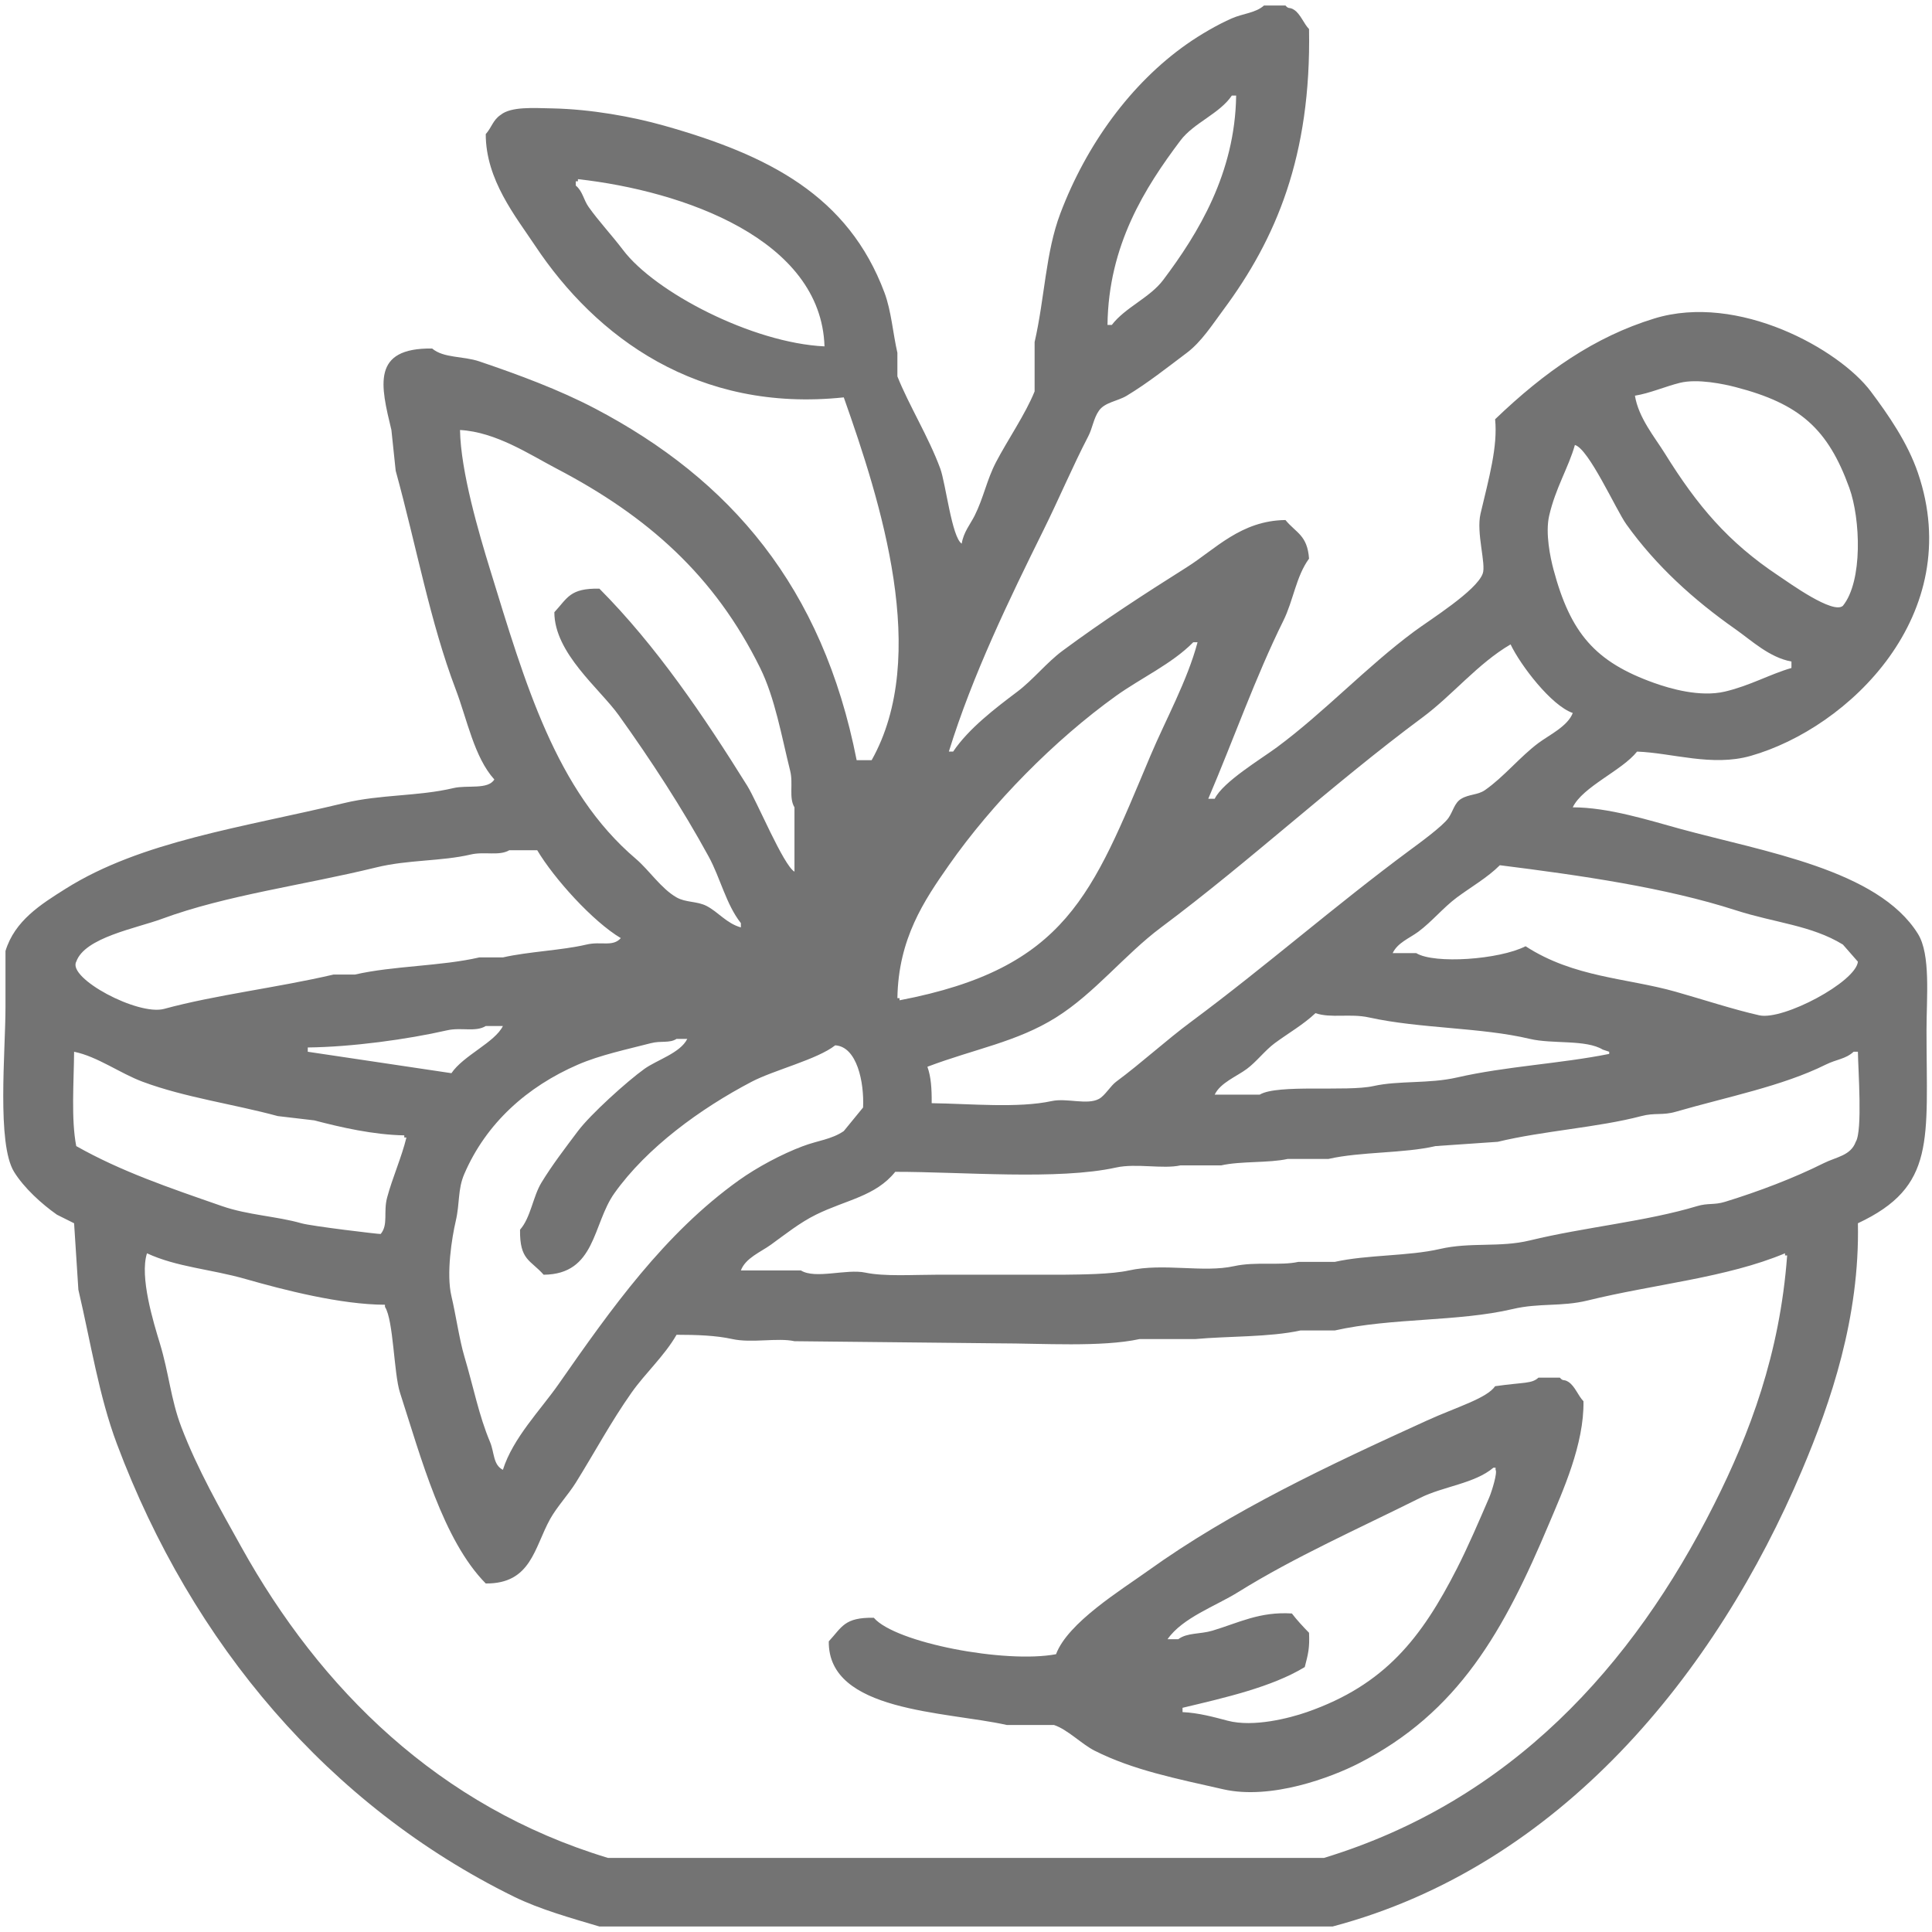 <svg 
 xmlns="http://www.w3.org/2000/svg"
 xmlns:xlink="http://www.w3.org/1999/xlink"
 width="88px" height="88px">
<defs>
<filter id="Filter_0">
    <feFlood flood-color="rgb(164, 197, 140)" flood-opacity="1" result="floodOut" />
    <feComposite operator="atop" in="floodOut" in2="SourceGraphic" result="compOut" />
    <feBlend mode="normal" in="compOut" in2="SourceGraphic" />
</filter>

</defs>
<g filter="url(#Filter_0)">
<path fill-rule="evenodd"  fill="rgb(115, 115, 115)"
 d="M57.574,0.250 C57.900,0.250 58.225,0.250 58.551,0.250 C58.707,0.437 58.720,0.303 58.941,0.445 C59.237,0.636 59.380,1.073 59.625,1.324 C59.728,7.119 58.117,10.886 55.719,14.117 C55.218,14.791 54.722,15.571 54.059,16.070 C53.170,16.738 52.285,17.442 51.324,18.023 C50.906,18.276 50.326,18.319 50.055,18.706 C49.807,19.060 49.767,19.493 49.566,19.878 C48.843,21.271 48.251,22.690 47.515,24.175 C45.970,27.298 44.292,30.759 43.219,34.234 C43.284,34.234 43.349,34.234 43.414,34.234 C44.124,33.181 45.331,32.263 46.344,31.500 C47.055,30.964 47.675,30.177 48.394,29.644 C50.236,28.280 52.086,27.079 54.059,25.835 C55.357,25.017 56.524,23.710 58.551,23.687 C59.037,24.278 59.548,24.373 59.625,25.445 C59.030,26.259 58.916,27.344 58.453,28.277 C57.187,30.833 56.184,33.693 55.035,36.383 C55.133,36.383 55.230,36.383 55.328,36.383 C55.708,35.610 57.428,34.580 58.160,34.039 C60.328,32.434 62.244,30.371 64.410,28.766 C65.132,28.229 67.249,26.913 67.535,26.129 C67.699,25.694 67.230,24.272 67.437,23.394 C67.821,21.771 68.227,20.330 68.1,19.097 C70.363,16.925 72.642,15.338 75.348,14.508 C79.173,13.333 83.774,15.912 85.211,17.828 C86.017,18.903 86.890,20.165 87.359,21.539 C89.560,27.982 84.220,33.155 79.742,34.429 C77.981,34.931 76.165,34.292 74.566,34.234 C73.885,35.097 72.081,35.835 71.637,36.773 C73.260,36.773 75.095,37.360 76.519,37.750 C80.346,38.797 85.538,39.607 87.359,42.535 C87.947,43.480 87.750,45.417 87.750,46.929 C87.750,51.937 88.193,54.045 84.625,55.718 C84.713,60.024 83.384,63.879 82.086,66.949 C78.163,76.225 71.055,85.006 60.699,87.749 C54.905,87.749 49.110,87.749 43.316,87.749 C37.978,87.749 32.639,87.749 27.301,87.749 C26.021,87.369 24.583,86.968 23.394,86.383 C14.982,82.242 8.748,74.886 5.328,65.777 C4.506,63.588 4.142,61.188 3.570,58.746 C3.505,57.737 3.440,56.728 3.375,55.718 C3.114,55.588 2.854,55.458 2.594,55.328 C1.899,54.841 1.089,54.104 0.640,53.375 C-0.152,52.087 0.250,47.901 0.250,45.855 C0.250,45.009 0.250,44.162 0.250,43.316 C0.672,41.934 1.858,41.193 2.984,40.484 C6.443,38.306 11.045,37.694 15.680,36.578 C17.345,36.177 19.039,36.279 20.660,35.895 C21.278,35.748 22.228,35.981 22.516,35.504 C21.599,34.488 21.283,32.784 20.758,31.402 C19.587,28.324 18.974,24.901 18.023,21.441 C17.958,20.823 17.893,20.204 17.828,19.586 C17.339,17.556 16.910,15.840 19.683,15.874 C20.213,16.321 21.092,16.210 21.832,16.461 C23.621,17.066 25.486,17.759 27.105,18.609 C33.266,21.845 37.467,26.730 39.019,34.624 C39.247,34.624 39.475,34.624 39.703,34.624 C42.365,29.884 40.123,22.879 38.433,18.1 C31.776,18.803 27.145,15.359 24.371,11.187 C23.490,9.863 22.125,8.191 22.125,6.109 C22.400,5.800 22.450,5.468 22.808,5.230 C23.281,4.849 24.285,4.919 25.152,4.937 C26.923,4.974 28.787,5.312 30.230,5.718 C35.011,7.064 38.637,8.914 40.289,13.336 C40.598,14.164 40.674,15.200 40.875,16.070 C40.875,16.428 40.875,16.786 40.875,17.144 C41.400,18.462 42.298,19.905 42.828,21.343 C43.077,22.018 43.354,24.477 43.805,24.762 C43.884,24.245 44.199,23.873 44.391,23.492 C44.804,22.669 44.943,21.863 45.367,21.050 C45.895,20.039 46.708,18.862 47.125,17.828 C47.125,17.079 47.125,16.330 47.125,15.582 C47.591,13.546 47.622,11.507 48.297,9.722 C49.481,6.591 51.510,3.798 54.059,2.008 C54.657,1.587 55.452,1.123 56.109,0.836 C56.623,0.611 57.192,0.593 57.574,0.250 ZM56.109,4.352 C55.547,5.186 54.376,5.590 53.766,6.402 C52.158,8.539 50.486,11.164 50.445,14.801 C50.510,14.801 50.575,14.801 50.641,14.801 C51.255,13.996 52.368,13.569 52.984,12.750 C54.568,10.644 56.256,7.897 56.305,4.352 C56.240,4.352 56.174,4.352 56.109,4.352 ZM37.555,15.777 C37.401,10.897 31.131,8.697 26.324,8.160 C26.324,8.192 26.324,8.225 26.324,8.257 C26.292,8.257 26.259,8.257 26.226,8.257 C26.226,8.322 26.226,8.388 26.226,8.453 C26.538,8.703 26.578,9.099 26.812,9.429 C27.283,10.092 27.873,10.718 28.375,11.382 C29.831,13.312 34.273,15.623 37.555,15.777 ZM74.469,18.023 C74.633,19.033 75.370,19.909 75.836,20.660 C77.307,23.028 78.711,24.698 81.012,26.226 C81.504,26.553 83.491,27.995 83.941,27.594 C84.853,26.472 84.745,23.634 84.234,22.222 C83.261,19.533 81.980,18.391 79.058,17.633 C78.529,17.495 77.324,17.238 76.519,17.437 C75.855,17.601 75.151,17.913 74.469,18.023 ZM20.953,19.586 C20.984,21.478 21.817,24.299 22.320,25.934 C23.920,31.130 25.316,36.016 28.961,39.117 C29.570,39.635 30.112,40.474 30.816,40.875 C31.243,41.118 31.746,41.040 32.183,41.265 C32.716,41.540 33.096,42.061 33.746,42.242 C33.746,42.177 33.746,42.112 33.746,42.047 C33.074,41.197 32.811,39.990 32.281,39.019 C31.078,36.814 29.634,34.602 28.180,32.574 C27.309,31.361 25.253,29.752 25.250,27.886 C25.856,27.233 25.954,26.789 27.301,26.812 C29.890,29.414 32.053,32.609 34.039,35.796 C34.473,36.493 35.689,39.423 36.187,39.703 C36.187,38.726 36.187,37.750 36.187,36.773 C35.921,36.336 36.139,35.701 35.992,35.113 C35.597,33.528 35.301,31.798 34.625,30.426 C32.550,26.213 29.488,23.506 25.348,21.343 C24.134,20.709 22.593,19.676 20.953,19.586 ZM81.598,30.132 C80.592,29.948 79.777,29.172 79.058,28.667 C77.143,27.324 75.431,25.773 74.078,23.882 C73.613,23.233 72.361,20.430 71.734,20.269 C71.445,21.296 70.856,22.215 70.562,23.492 C70.380,24.288 70.616,25.402 70.758,25.934 C71.532,28.833 72.650,30.147 75.348,31.109 C76.059,31.362 77.430,31.768 78.570,31.500 C79.713,31.231 80.630,30.703 81.598,30.426 C81.598,30.328 81.598,30.230 81.598,30.132 ZM54.351,29.254 C53.385,30.236 51.966,30.885 50.836,31.695 C48.047,33.695 45.199,36.581 43.219,39.410 C42.089,41.024 40.919,42.756 40.875,45.465 C40.907,45.465 40.940,45.465 40.973,45.465 C40.973,45.497 40.973,45.530 40.973,45.562 C48.595,44.106 49.748,40.719 52.398,34.429 C53.091,32.787 54.081,31.007 54.547,29.254 C54.482,29.254 54.417,29.254 54.351,29.254 ZM42.437,50.249 C44.160,50.271 46.366,50.486 47.906,50.152 C48.591,50.004 49.518,50.344 50.055,50.054 C50.330,49.906 50.581,49.462 50.836,49.273 C52.019,48.396 53.095,47.399 54.254,46.539 C57.655,44.015 60.808,41.248 64.215,38.726 C64.616,38.429 65.706,37.640 65.973,37.261 C66.188,36.955 66.243,36.572 66.558,36.383 C66.902,36.175 67.317,36.211 67.633,35.992 C68.502,35.388 69.225,34.477 70.074,33.843 C70.563,33.479 71.411,33.078 71.637,32.476 C70.653,32.136 69.252,30.292 68.805,29.351 C67.313,30.222 66.164,31.660 64.801,32.671 C60.692,35.720 56.981,39.184 52.887,42.242 C51.224,43.483 49.871,45.235 48.101,46.344 C46.310,47.465 44.399,47.773 42.242,48.589 C42.408,49.051 42.442,49.586 42.437,50.249 ZM23.199,38.726 C22.733,39.001 22.069,38.774 21.441,38.922 C20.100,39.236 18.588,39.154 17.144,39.508 C13.802,40.326 10.315,40.768 7.379,41.851 C6.198,42.287 3.858,42.701 3.473,43.804 C3.066,44.554 6.285,46.277 7.476,45.953 C9.831,45.313 12.609,44.991 15.191,44.390 C15.517,44.390 15.842,44.390 16.168,44.390 C17.906,43.989 20.086,44.012 21.832,43.609 C22.190,43.609 22.548,43.609 22.906,43.609 C24.064,43.343 25.591,43.289 26.715,43.023 C27.387,42.864 27.905,43.145 28.277,42.730 C26.999,41.971 25.235,40.013 24.469,38.726 C24.045,38.726 23.622,38.726 23.199,38.726 ZM68.316,39.410 C67.746,39.979 67.018,40.390 66.363,40.875 C65.753,41.326 65.215,41.985 64.605,42.437 C64.197,42.740 63.660,42.935 63.434,43.414 C63.791,43.414 64.150,43.414 64.508,43.414 C65.332,43.918 68.291,43.711 69.488,43.1 C71.691,44.531 74.108,44.544 76.324,45.172 C77.513,45.508 78.966,45.985 80.133,46.246 C81.220,46.488 84.528,44.728 84.625,43.804 C84.397,43.544 84.169,43.284 83.941,43.023 C82.504,42.143 80.846,42.037 79.058,41.460 C75.848,40.425 71.980,39.871 68.316,39.410 ZM59.918,46.148 C59.362,46.674 58.684,47.056 58.062,47.516 C57.620,47.843 57.235,48.359 56.793,48.687 C56.326,49.034 55.585,49.318 55.328,49.859 C56.012,49.859 56.695,49.859 57.379,49.859 C58.194,49.371 61.341,49.738 62.555,49.469 C63.722,49.209 65.082,49.372 66.363,49.078 C68.594,48.566 71.079,48.450 73.297,48.004 C73.297,47.971 73.297,47.939 73.297,47.906 C73.199,47.874 73.101,47.841 73.004,47.808 C72.228,47.338 70.717,47.565 69.683,47.320 C67.451,46.790 64.698,46.858 62.359,46.344 C61.489,46.152 60.631,46.391 59.918,46.148 ZM22.125,46.734 C21.665,47.020 21.008,46.784 20.367,46.929 C18.534,47.347 16.020,47.688 14.019,47.711 C14.019,47.776 14.019,47.841 14.019,47.906 C16.200,48.231 18.382,48.557 20.562,48.882 C21.107,48.074 22.540,47.482 22.906,46.734 C22.646,46.734 22.385,46.734 22.125,46.734 ZM30.816,47.320 C30.488,47.529 30.115,47.393 29.644,47.516 C28.560,47.798 27.340,48.052 26.324,48.492 C24.013,49.494 22.146,51.156 21.148,53.473 C20.843,54.181 20.951,54.793 20.758,55.621 C20.584,56.365 20.319,58.013 20.562,59.039 C20.758,59.861 20.924,61.019 21.148,61.773 C21.577,63.217 21.810,64.467 22.320,65.679 C22.524,66.165 22.452,66.715 22.906,66.949 C23.365,65.494 24.627,64.216 25.445,63.043 C27.842,59.606 30.259,56.192 33.648,53.765 C34.474,53.174 35.604,52.567 36.578,52.203 C37.273,51.943 37.872,51.901 38.433,51.519 C38.726,51.161 39.019,50.803 39.312,50.445 C39.367,49.307 39.039,47.672 38.043,47.613 C37.224,48.258 35.251,48.740 34.234,49.273 C31.908,50.493 29.465,52.268 27.984,54.351 C26.983,55.760 27.143,58.044 24.762,58.062 C24.162,57.380 23.668,57.414 23.687,56.011 C24.178,55.454 24.271,54.507 24.664,53.863 C25.153,53.060 25.757,52.275 26.324,51.519 C26.899,50.754 28.558,49.256 29.351,48.687 C29.931,48.272 30.982,47.966 31.305,47.320 C31.142,47.320 30.979,47.320 30.816,47.320 ZM3.375,47.906 C3.364,49.288 3.235,50.988 3.473,52.203 C5.517,53.357 7.666,54.087 10.113,54.937 C11.299,55.349 12.607,55.397 13.726,55.718 C14.182,55.850 17.320,56.224 17.340,56.206 C17.695,55.782 17.455,55.208 17.633,54.546 C17.877,53.636 18.295,52.707 18.512,51.812 C18.479,51.812 18.446,51.812 18.414,51.812 C18.414,51.779 18.414,51.747 18.414,51.714 C16.996,51.688 15.528,51.349 14.312,51.031 C13.759,50.966 13.206,50.901 12.652,50.836 C10.618,50.284 8.431,49.991 6.500,49.273 C5.473,48.892 4.434,48.120 3.375,47.906 ZM84.430,47.906 C84.059,48.244 83.657,48.245 83.160,48.492 C81.180,49.475 78.666,49.962 76.324,50.640 C75.729,50.813 75.380,50.673 74.762,50.836 C72.771,51.359 70.302,51.504 68.219,52.008 C67.275,52.073 66.330,52.138 65.387,52.203 C63.936,52.541 61.980,52.451 60.504,52.789 C59.885,52.789 59.267,52.789 58.648,52.789 C57.792,52.979 56.513,52.880 55.621,53.082 C55.003,53.082 54.384,53.082 53.766,53.082 C52.972,53.258 51.750,52.977 50.836,53.179 C48.195,53.763 43.812,53.372 40.777,53.375 C39.878,54.494 38.546,54.647 37.164,55.328 C36.427,55.691 35.750,56.235 35.113,56.695 C34.655,57.026 33.955,57.301 33.746,57.867 C34.657,57.867 35.569,57.867 36.480,57.867 C37.135,58.276 38.557,57.784 39.410,57.965 C40.286,58.150 41.593,58.062 42.633,58.062 C44.553,58.062 46.474,58.062 48.394,58.062 C49.248,58.052 50.613,58.045 51.422,57.867 C53.005,57.518 54.800,57.982 56.207,57.672 C57.203,57.452 58.311,57.660 59.137,57.477 C59.690,57.477 60.243,57.477 60.797,57.477 C62.266,57.147 64.151,57.221 65.582,56.890 C66.988,56.565 68.312,56.834 69.683,56.500 C72.178,55.893 74.983,55.637 77.301,54.937 C77.797,54.788 78.075,54.894 78.570,54.742 C80.114,54.268 81.731,53.651 83.062,52.984 C83.651,52.690 84.294,52.642 84.527,52.008 C84.841,51.512 84.636,48.735 84.625,47.906 C84.560,47.906 84.495,47.906 84.430,47.906 ZM6.695,57.086 C6.350,58.159 6.992,60.237 7.281,61.187 C7.698,62.559 7.776,63.729 8.258,64.996 C8.995,66.933 10.050,68.769 10.992,70.464 C14.586,76.932 19.990,82.295 27.691,84.625 C33.778,84.625 39.866,84.625 45.953,84.625 C50.738,84.625 55.524,84.625 60.308,84.625 C68.797,82.036 74.368,75.904 78.082,68.511 C79.694,65.304 81.071,61.678 81.402,57.183 C81.370,57.183 81.337,57.183 81.305,57.183 C81.305,57.151 81.305,57.118 81.305,57.086 C78.643,58.202 75.333,58.493 72.320,59.234 C71.120,59.529 70.120,59.338 68.902,59.625 C66.410,60.211 63.390,60.016 60.797,60.601 C60.276,60.601 59.755,60.601 59.234,60.601 C57.830,60.911 55.929,60.856 54.449,60.992 C53.603,60.992 52.756,60.992 51.910,60.992 C50.181,61.370 47.454,61.187 45.465,61.187 C42.373,61.155 39.280,61.122 36.187,61.090 C35.425,60.921 34.239,61.187 33.355,60.992 C32.605,60.826 31.722,60.798 30.816,60.797 C30.266,61.757 29.393,62.543 28.765,63.434 C27.824,64.769 27.101,66.130 26.226,67.535 C25.895,68.067 25.360,68.643 25.055,69.195 C24.335,70.493 24.192,72.146 22.125,72.125 C20.178,70.154 19.176,66.396 18.219,63.434 C17.936,62.559 17.926,60.134 17.535,59.527 C17.535,59.495 17.535,59.462 17.535,59.429 C15.518,59.424 12.923,58.754 11.187,58.258 C9.590,57.801 8.063,57.719 6.695,57.086 ZM70.074,62.750 C70.400,62.750 70.725,62.750 71.051,62.750 C71.207,62.937 71.220,62.802 71.441,62.945 C71.737,63.136 71.880,63.574 72.125,63.824 C72.160,65.780 71.176,67.933 70.562,69.390 C68.508,74.269 66.450,77.995 61.871,80.328 C60.655,80.947 57.911,81.997 55.719,81.500 C53.569,81.012 51.608,80.624 49.859,79.742 C49.267,79.443 48.625,78.773 48.004,78.570 C47.288,78.570 46.571,78.570 45.855,78.570 C43.065,77.947 37.710,77.984 37.750,74.761 C38.356,74.108 38.454,73.665 39.801,73.687 C40.781,74.829 45.793,75.782 48.101,75.347 C48.637,73.910 51.070,72.422 52.301,71.539 C56.081,68.825 60.507,66.747 64.996,64.703 C66.326,64.097 67.727,63.692 68.1,63.140 C69.440,62.950 69.767,63.033 70.074,62.750 ZM68.023,66.851 C67.177,67.571 65.732,67.705 64.703,68.218 C61.882,69.628 58.969,70.916 56.402,72.515 C55.370,73.158 53.860,73.684 53.180,74.664 C53.342,74.664 53.505,74.664 53.668,74.664 C54.078,74.357 54.662,74.444 55.230,74.273 C56.427,73.913 57.377,73.399 58.844,73.492 C59.052,73.768 59.375,74.117 59.625,74.371 C59.656,75.071 59.586,75.333 59.430,75.933 C57.930,76.844 55.795,77.328 53.863,77.788 C53.863,77.854 53.863,77.919 53.863,77.984 C54.586,78.017 55.290,78.209 55.914,78.375 C57.095,78.688 58.752,78.254 59.527,77.984 C63.088,76.744 64.753,74.598 66.363,71.441 C66.869,70.449 67.370,69.281 67.828,68.218 C67.954,67.926 68.216,67.062 68.121,66.949 C68.121,66.916 68.121,66.884 68.121,66.851 C68.088,66.851 68.056,66.851 68.023,66.851 Z"/>
</g>
</svg>